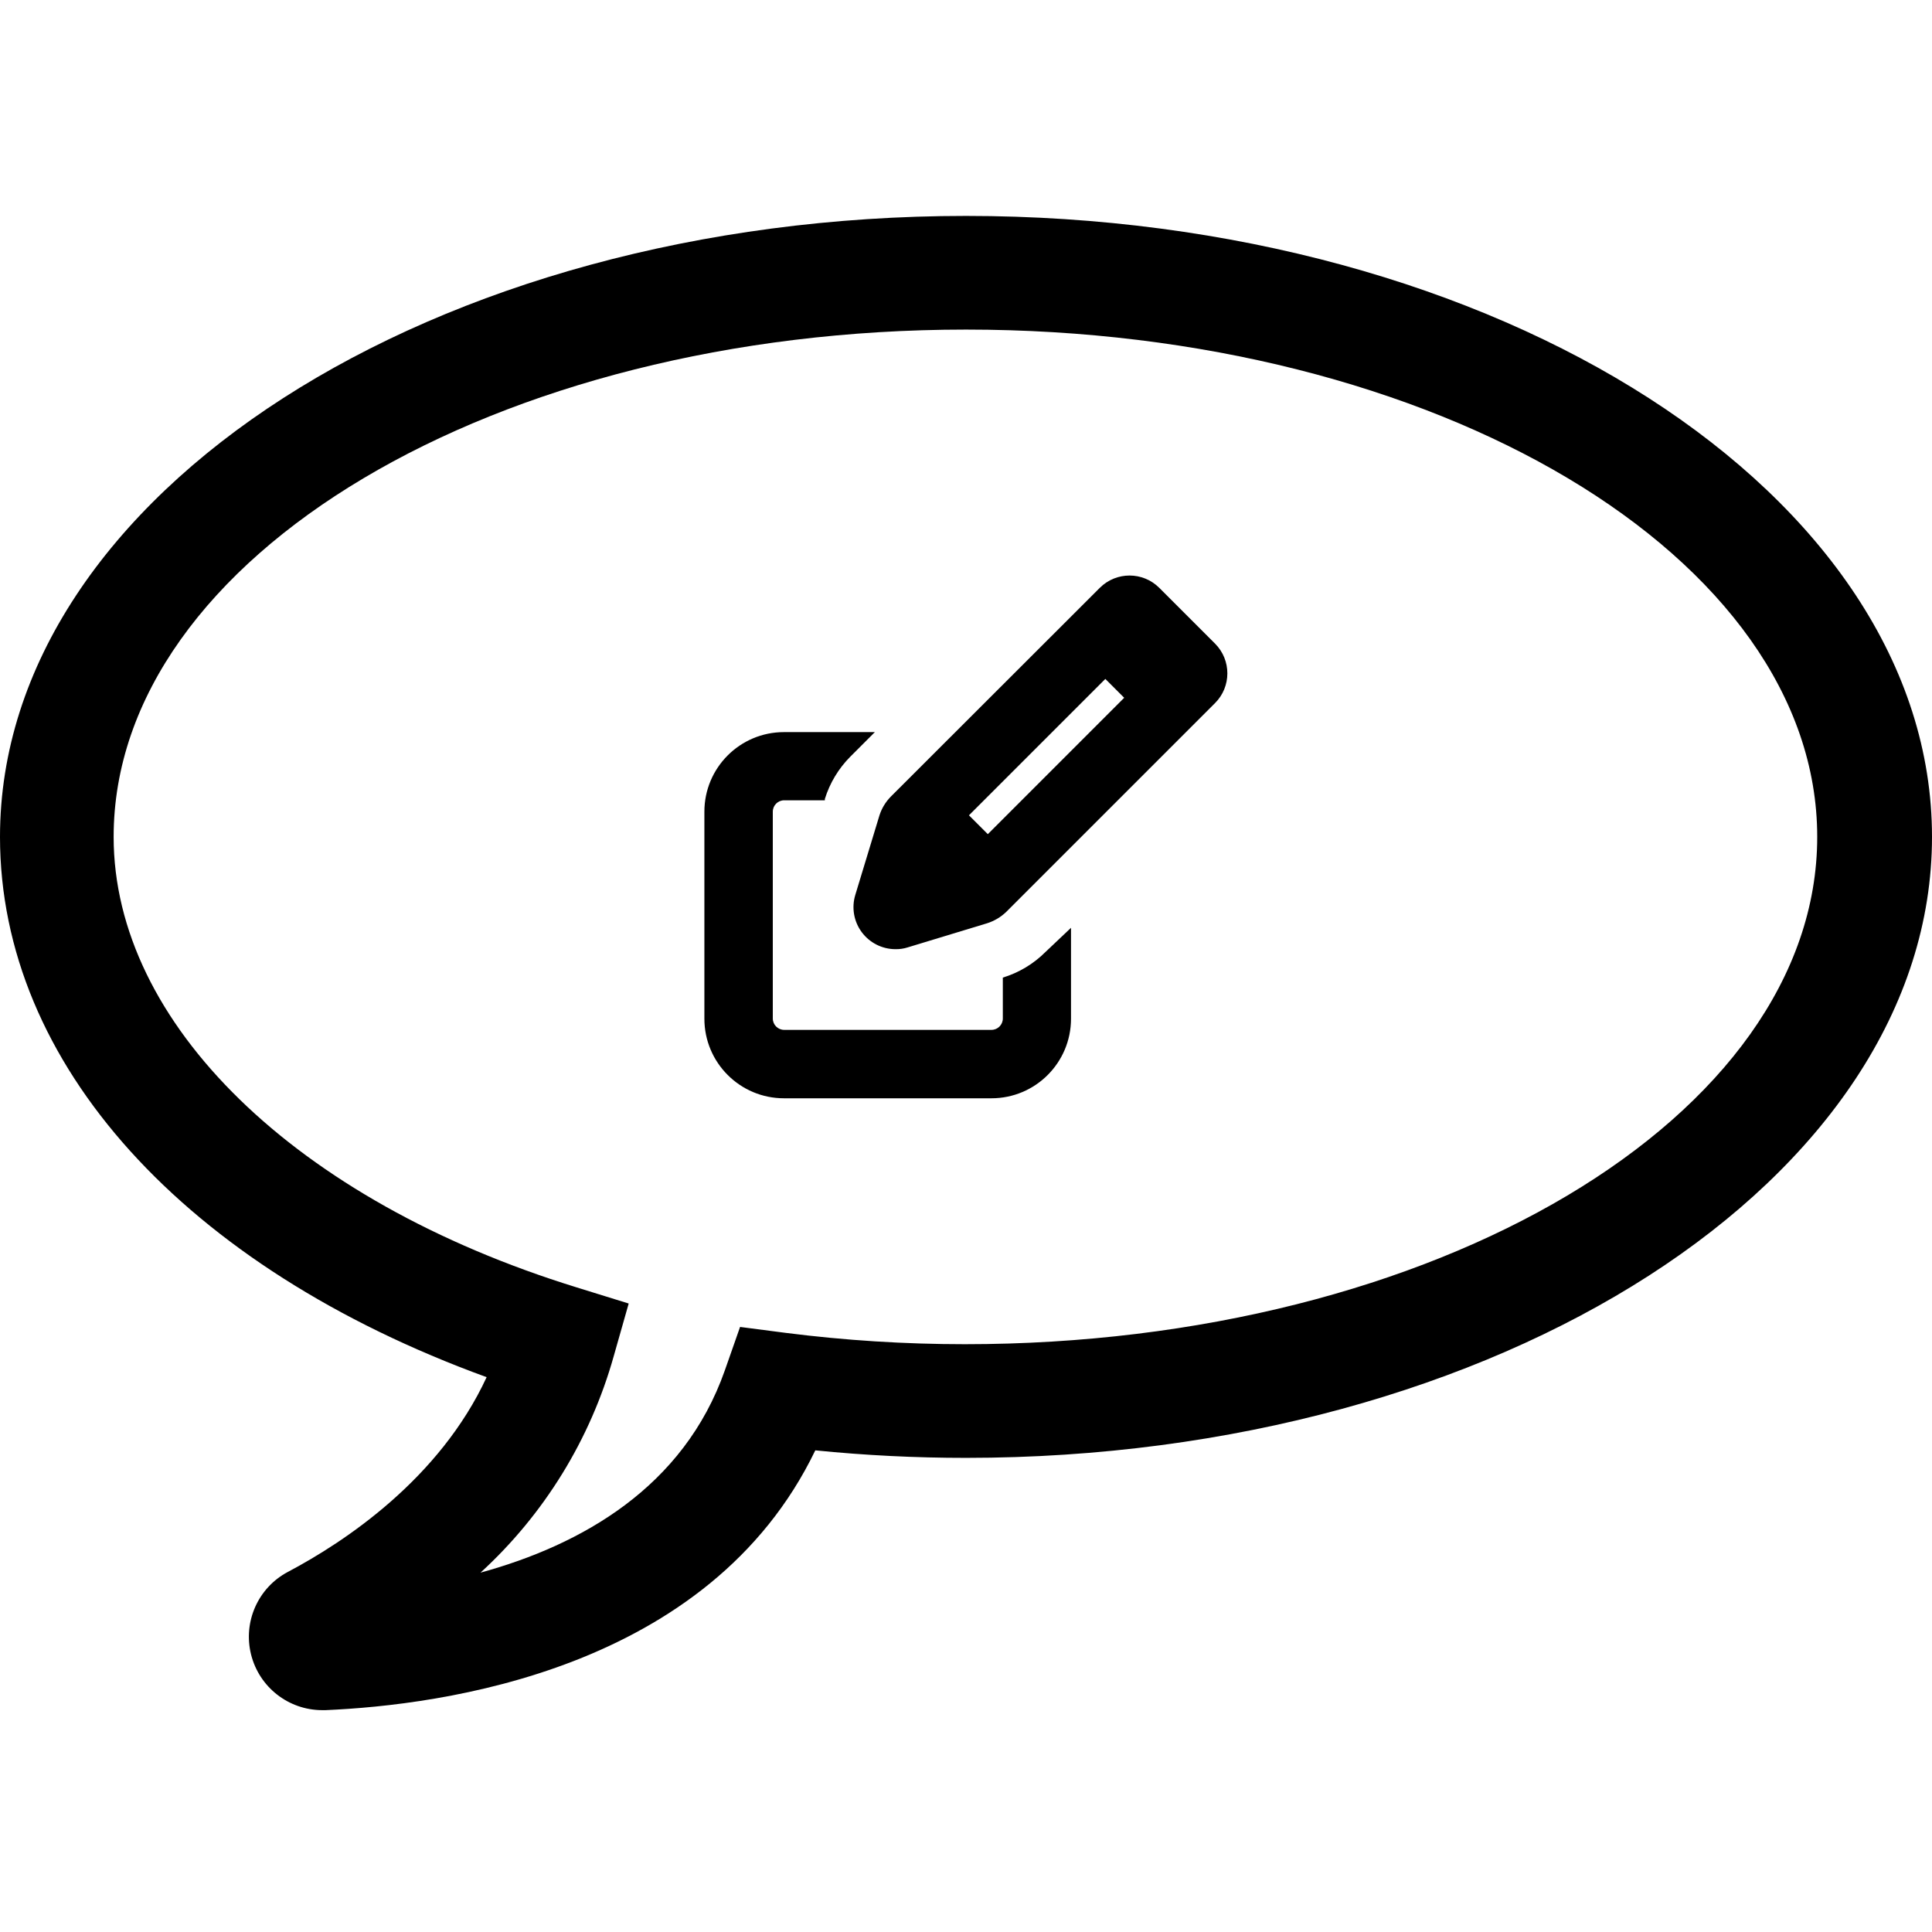 <svg width="100" height="100" viewBox="0 0 100 100" fill="none" xmlns="http://www.w3.org/2000/svg">
<path d="M54.118 49.27C53.501 49.889 52.741 50.345 51.906 50.6V52.718C51.906 53.042 51.643 53.306 51.318 53.306H40.588C40.264 53.306 40 53.042 40 52.718V42.012C40 41.687 40.264 41.423 40.588 41.423H42.694V41.353C42.951 40.528 43.403 39.777 44.012 39.165L45.282 37.894H40.577C38.303 37.894 36.459 39.738 36.459 42.012V52.729C36.459 55.003 38.303 56.847 40.577 56.847H51.318C53.592 56.847 55.435 55.003 55.435 52.729V48.023L54.118 49.27Z" fill="black"/>
<path fill-rule="evenodd" clip-rule="evenodd" d="M60 30.423L62.894 33.317C63.739 34.167 63.739 35.539 62.894 36.388L52.082 47.2C51.802 47.469 51.464 47.67 51.094 47.788L46.988 49.035C46.783 49.101 46.568 49.133 46.353 49.129C45.663 49.13 45.014 48.803 44.603 48.248C44.193 47.694 44.069 46.977 44.271 46.318L45.518 42.212C45.634 41.844 45.836 41.51 46.106 41.235L56.929 30.423C57.779 29.578 59.151 29.578 60 30.423ZM50.153 42.2L51.129 43.176L58.188 36.117L57.212 35.141L50.153 42.2Z" fill="black"/>
<path fill-rule="evenodd" clip-rule="evenodd" d="M16.671 88.517C14.929 88.512 13.414 87.324 12.994 85.633C12.575 83.943 13.357 82.184 14.894 81.365C17.859 79.8 22.753 76.541 25.188 71.282C9.576 65.6 0 55.07 0 43.317C0 25.6 22.435 11.176 50 11.176C77.565 11.176 100 25.6 100 43.317C100 61.035 77.565 75.459 50 75.459C47.388 75.459 44.776 75.329 42.2 75.07C36.706 86.47 22.823 88.259 16.847 88.517H16.671ZM50 17.059C25.671 17.059 5.882 28.823 5.882 43.317C5.882 52.965 15.294 62.141 29.847 66.635L32.541 67.47L31.765 70.2C30.556 74.503 28.168 78.382 24.871 81.4C30.094 79.965 35.388 76.988 37.518 70.929L38.306 68.682L40.659 68.988C43.737 69.38 46.838 69.576 49.941 69.576C74.271 69.576 94.059 57.812 94.059 43.317C94.059 28.823 74.329 17.059 50 17.059Z" fill="black"/>
</svg>
